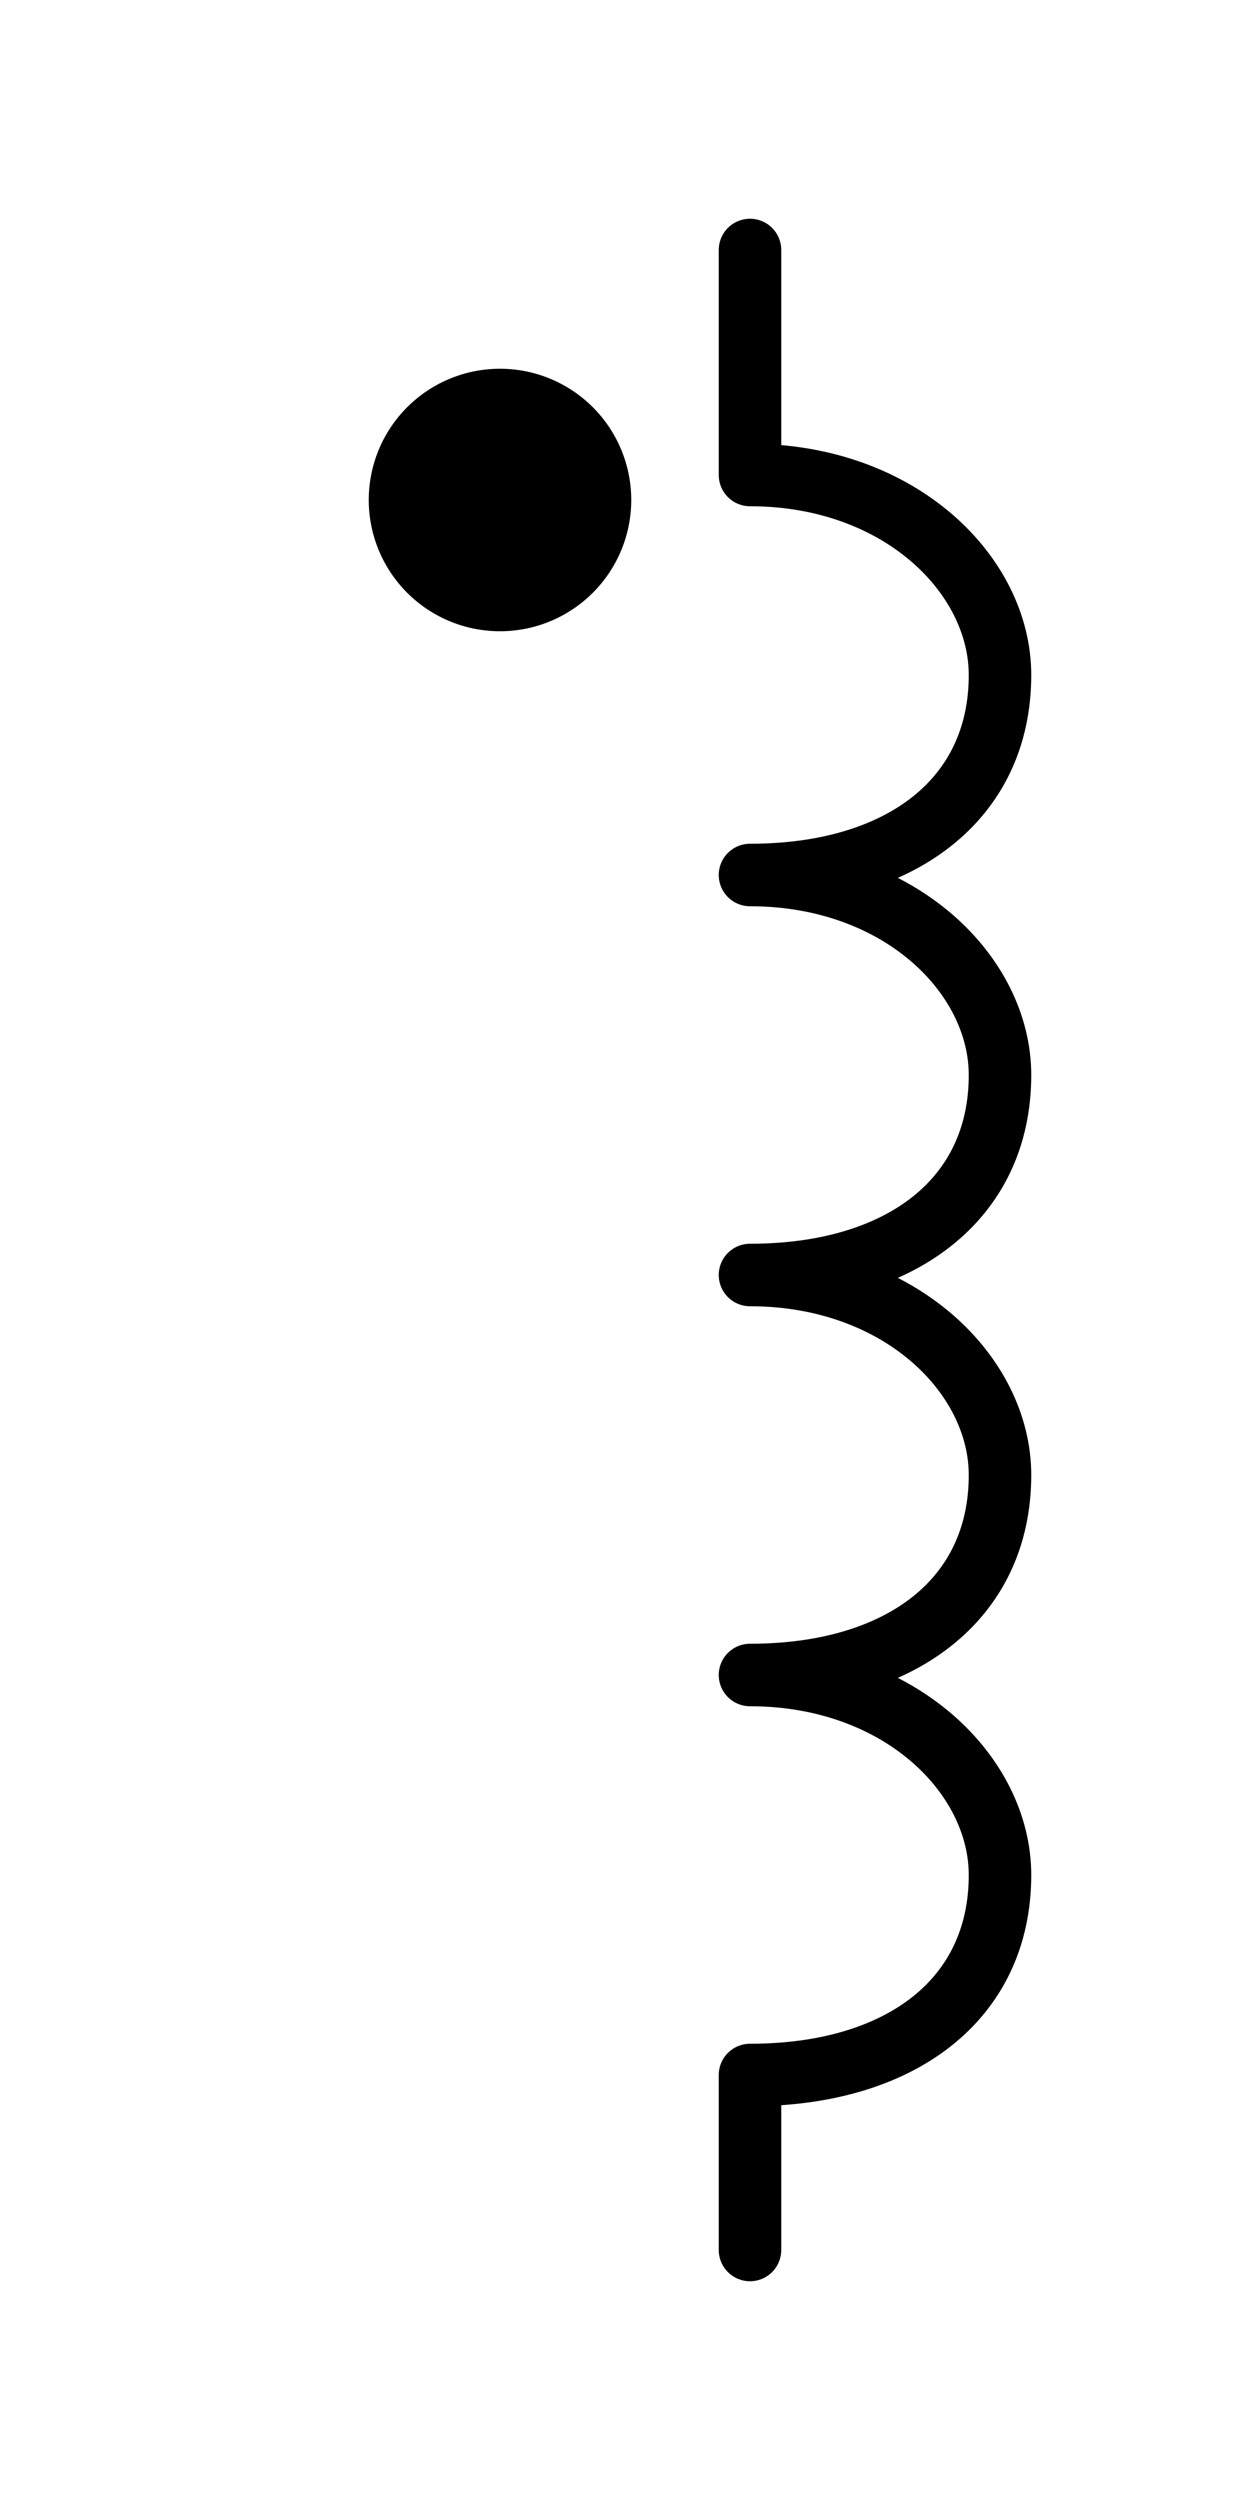 <?xml version="1.0" encoding="UTF-8" standalone="no"?>
<svg
   width="5mm"
   height="10mm"
   viewBox="0 0 5 10"
   version="1.1"
   id="schemalib-ind-coup-s"
   xmlns="http://www.w3.org/2000/svg"
   xmlns:svg="http://www.w3.org/2000/svg">
  <g
     id="ind-coup-s">
    <path
       id="path1"
       style="fill:none;fill-opacity:1;stroke:#000000;stroke-width:0.25;stroke-linecap:round;stroke-linejoin:round;stroke-dasharray:none;stroke-opacity:1;shape-rendering:geometricPrecision"
       d="M 3,1 V 1.9 C 3.6,1.9 4,2.3 4,2.7 4,3.2 3.6,3.5 3,3.5 3.6,3.5 4,3.9 4,4.3 4,4.8 3.6,5.1 3,5.1 3.6,5.1 4,5.5 4,5.9 4,6.4 3.6,6.7 3,6.7 3.6,6.7 4,7.1 4,7.5 4,8 3.6,8.3 3,8.3 V 9"  />
    <path
       id="path2"
       style="fill:#000000;fill-opacity:1;stroke:#000000;stroke-width:0.25;stroke-linecap:round;stroke-linejoin:round;stroke-dasharray:none;stroke-opacity:1;shape-rendering:geometricPrecision"
       d="M 2.4,2 A 0.4,0.4 0 0 1 2,2.4 0.4,0.4 0 0 1 1.6,2 0.4,0.4 0 0 1 2,1.6 0.4,0.4 0 0 1 2.4,2 Z"  />
  </g>
</svg>
